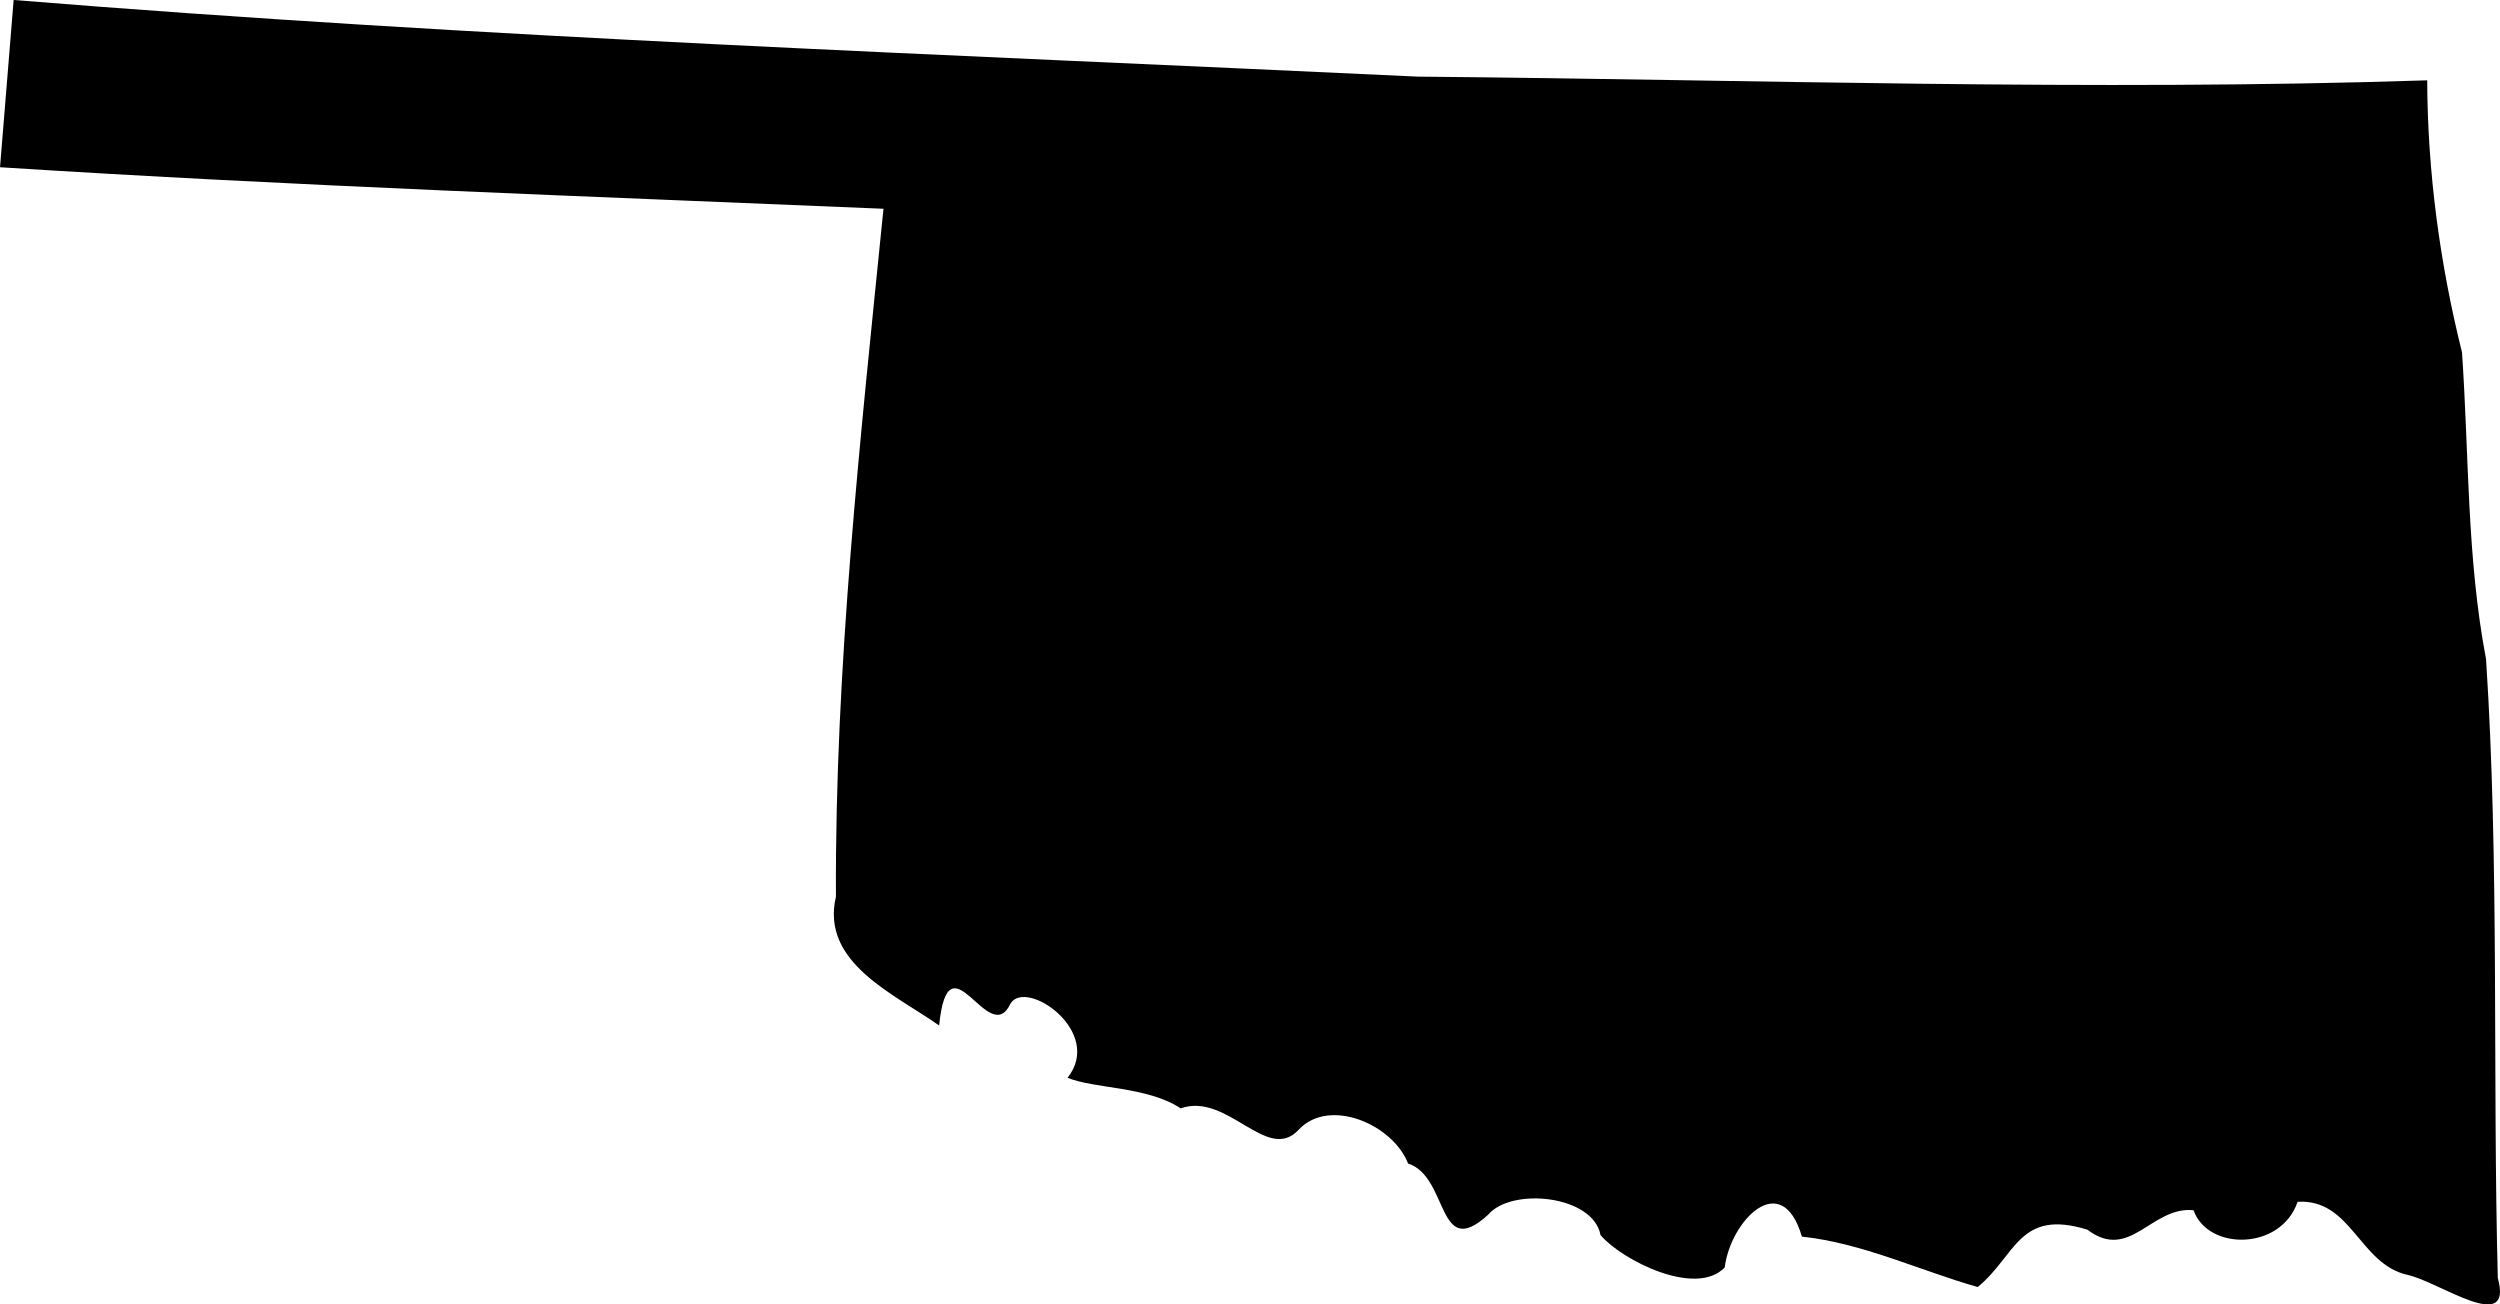 <?xml version="1.0" encoding="UTF-8" standalone="no"?>
<!-- Created with Inkscape (http://www.inkscape.org/) -->

<svg
   xmlns:dc="http://purl.org/dc/elements/1.1/"
   xmlns:cc="http://creativecommons.org/ns#"
   xmlns:rdf="http://www.w3.org/1999/02/22-rdf-syntax-ns#"
   xmlns:svg="http://www.w3.org/2000/svg"
   xmlns="http://www.w3.org/2000/svg"
   xmlns:sodipodi="http://sodipodi.sourceforge.net/DTD/sodipodi-0.dtd"
   xmlns:inkscape="http://www.inkscape.org/namespaces/inkscape"
   width="52.098mm"
   height="27.184mm"
   viewBox="0 0 184.597 96.321"
   id="svg2"
   version="1.1"
   inkscape:version="0.91 r13725"
   sodipodi:docname="ok.svg">
  <defs
     id="defs4" />
  <sodipodi:namedview
     id="base"
     pagecolor="#ffffff"
     bordercolor="#666666"
     borderopacity="1.0"
     inkscape:pageopacity="0.0"
     inkscape:pageshadow="2"
     inkscape:zoom="0.35"
     inkscape:cx="92.298737"
     inkscape:cy="48.160317"
     inkscape:document-units="px"
     inkscape:current-layer="layer1"
     showgrid="false"
     inkscape:window-width="1920"
     inkscape:window-height="1017"
     inkscape:window-x="3832"
     inkscape:window-y="-8"
     inkscape:window-maximized="1" />
  <g
     inkscape:label="Layer 1"
     inkscape:groupmode="layer"
     id="layer1"
     transform="translate(218.727,-484.202)">
    <path
       inkscape:connector-curvature="0"
       style="fill-opacity:1"
       d="m -218.727,496.551 c 21.732,1.39 43.49,2.147 65.235,3.066 -1.7,16.904 -3.587,33.796 -3.512,50.8 -1.142,4.878 4.319,7.174 7.621,9.507 0.695,-6.901 3.674,1.812 5.275,-1.626 1.154,-1.862 6.913,2.085 4.207,5.486 1.973,0.819 5.908,0.633 8.353,2.259 3.463,-1.229 6.404,4.121 8.725,1.564 2.259,-2.395 6.938,-0.385 8.067,2.507 3.028,0.981 2.122,7.248 5.908,3.785 1.725,-2.048 7.757,-1.452 8.303,1.502 1.589,1.862 7.062,4.617 9.172,2.383 0.41,-3.413 4.195,-7.385 5.697,-2.271 4.456,0.472 8.638,2.482 12.982,3.723 2.83,-2.309 3.028,-5.809 8.105,-4.232 3.14,2.383 4.716,-1.75 7.832,-1.44 1.055,3.004 6.454,2.991 7.683,-0.621 3.972,-0.248 4.543,4.605 8.13,5.399 2.309,0.496 7.832,4.505 6.653,0.223 -0.397,-15.229 0.124,-30.52 -0.869,-45.699 -1.427,-7.484 -1.254,-15.117 -1.775,-22.651 -1.638,-6.566 -2.544,-13.318 -2.569,-20.082 -24.835,0.819 -49.696,-0.05 -74.543,-0.273 -34.566,-1.638 -69.169,-2.855 -103.673,-5.66 -0.335,4.108 -0.67,8.229 -1.005,12.337 z"
       id="state_ok"
       class="state-svg" />
  </g>
</svg>
